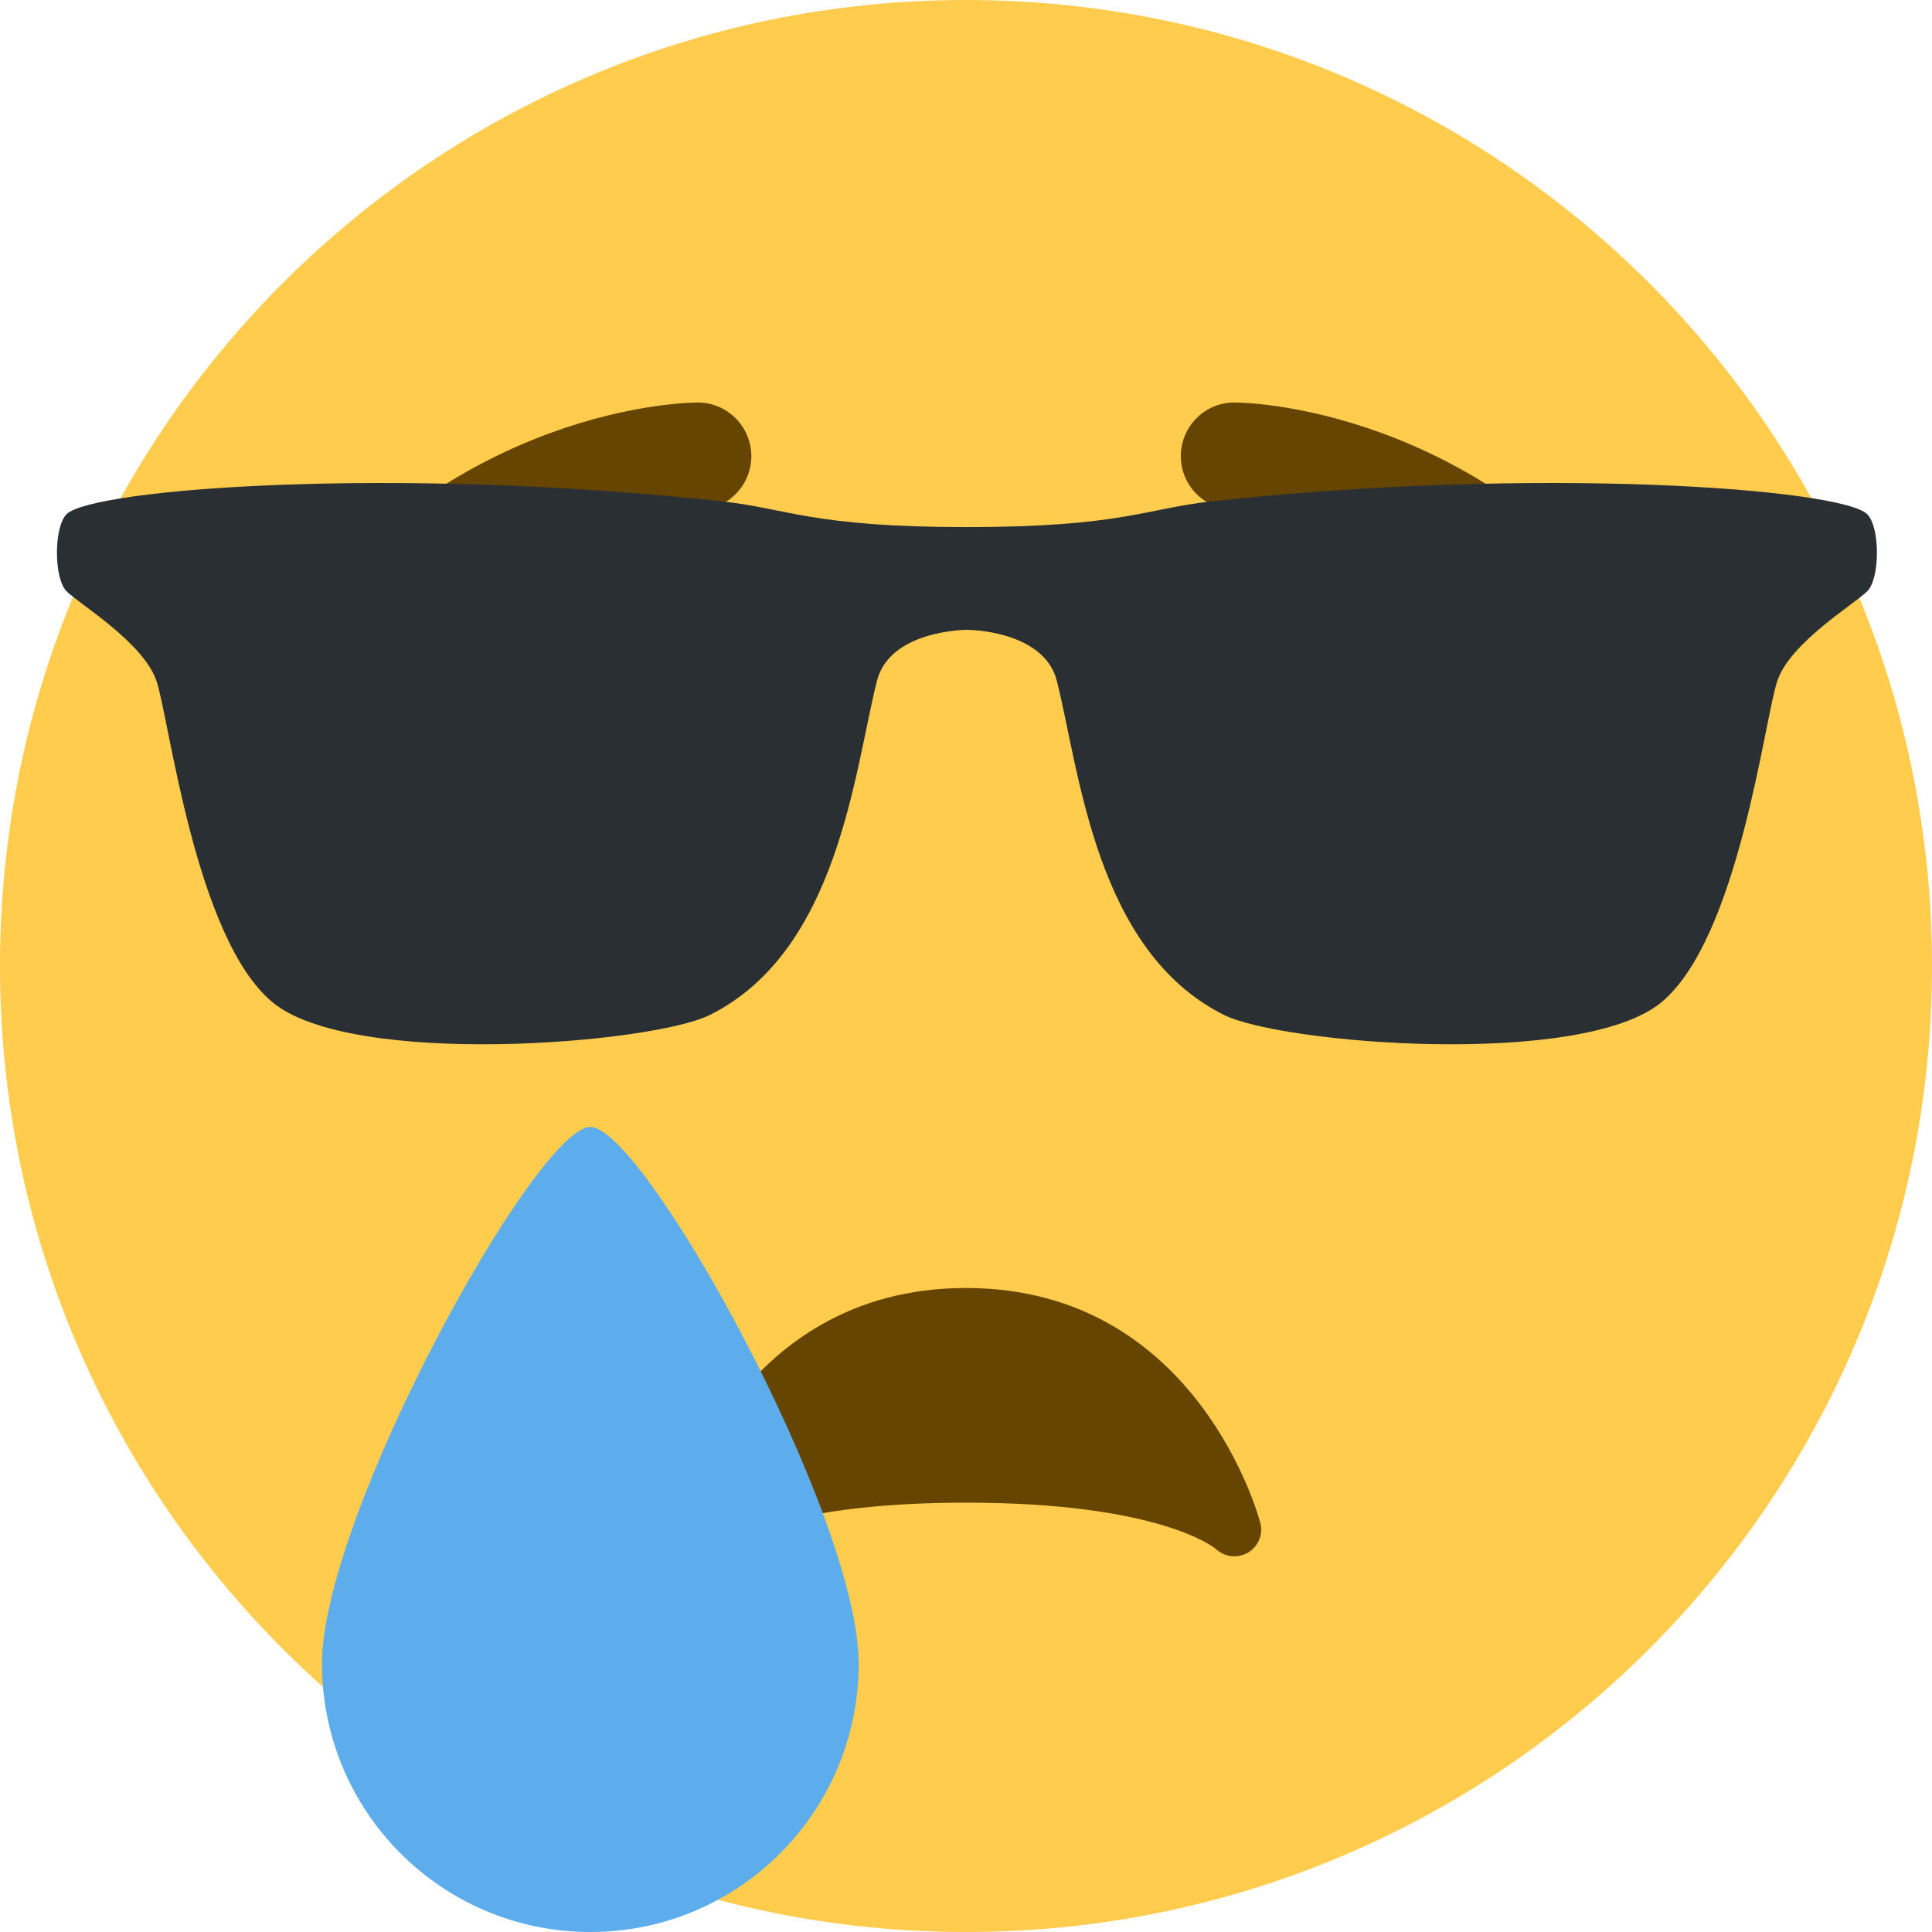 <?xml version="1.0" encoding="UTF-8" standalone="no"?>
<svg
   xmlns:dc="http://purl.org/dc/elements/1.1/"
   xmlns:cc="http://creativecommons.org/ns#"
   xmlns:rdf="http://www.w3.org/1999/02/22-rdf-syntax-ns#"
   xmlns:svg="http://www.w3.org/2000/svg"
   xmlns="http://www.w3.org/2000/svg"
   xml:space="preserve"
   enable-background="new 0 0 864.57 864.57"
   viewBox="0 0 864.57 864.57"
   height="864.57px"
   width="864.57px"
   y="0px"
   x="0px"
   id="emoji"
   version="1.1"><defs
   id="defs11" />
<path
   d="M864.57,432.285c0,238.741-193.544,432.285-432.285,432.285S0,671.026,0,432.285  C0,193.543,193.544,0,432.285,0S864.57,193.543,864.57,432.285"
   fill="#FFCC4D"
   id="face_bg" />
<path
   d="M720.499,324.214c-7.325,0-14.529-3.314-19.236-9.606  c-63.402-84.56-145.561-86.433-149.043-86.457c-13.208-0.144-23.871-10.951-23.799-24.136c0.071-13.233,10.734-23.896,23.943-23.896  c4.419,0,108.96,1.201,187.323,105.67c7.974,10.615,5.813,25.672-4.803,33.622C730.562,322.652,725.519,324.214,720.499,324.214"
   fill="#664500"
   id="right_brow" />
<path
   d="M144.071,324.214c-4.996,0-10.063-1.562-14.386-4.804  c-10.615-7.949-12.752-23.007-4.803-33.622c78.34-104.469,182.905-105.67,187.324-105.67c13.257,0,24.016,10.759,24.016,24.016  c0,13.232-10.687,23.968-23.919,24.016c-3.723,0.048-85.713,2.065-148.995,86.457C158.577,320.899,151.372,324.214,144.071,324.214"
   fill="#664500"
   id="left_brow" />
<path
   d="M564.021,681.543c-0.288-1.057-27.522-105.165-131.727-105.165  c-104.253,0-131.487,104.108-131.727,105.165c-1.273,5.115,1.033,10.351,5.548,13.064c4.515,2.689,10.399,2.065,14.313-1.441  c0.24-0.168,24.352-20.726,111.866-20.726c86.192,0,110.881,19.934,111.817,20.726c2.281,2.162,5.26,3.291,8.262,3.291  c2.018,0,4.059-0.505,5.907-1.537C562.989,692.229,565.343,686.778,564.021,681.543"
   fill="#664500"
   id="mouth" />
<path
   d="M384.253,744.49c0,66.332-53.748,120.08-120.079,120.08s-120.079-53.748-120.079-120.08  c0-66.331,96.063-240.158,120.079-240.158S384.253,678.159,384.253,744.49"
   fill="#5DADEC"
   id="tear_drop" />
<path
   d="M29.785,264.597c5.764,5.74,34.511,23.007,40.274,40.227  c5.764,17.22,17.292,114.892,51.826,143.639c35.64,29.611,169.96,18.588,195.705,5.764c57.566-28.698,64.626-108.815,74.809-149.402  c5.74-22.983,40.274-22.983,40.274-22.983s34.56,0,40.299,22.959c10.183,40.611,17.291,120.728,74.81,149.403  c25.769,12.848,160.089,23.871,195.777-5.74c34.462-28.747,45.99-126.419,51.754-143.663c5.716-17.219,34.511-34.463,40.274-40.203  c5.788-5.74,5.788-28.723,0-34.487c-11.504-11.479-147.313-21.71-293.546-5.74c-29.179,3.194-40.274,11.504-109.368,11.504  c-69.045,0-80.188-8.31-109.344-11.479C177.146,208.4,41.288,218.63,29.785,230.11C24.045,235.874,24.045,258.857,29.785,264.597"
   fill="#292F33"
   id="sunglasses" />
</svg>